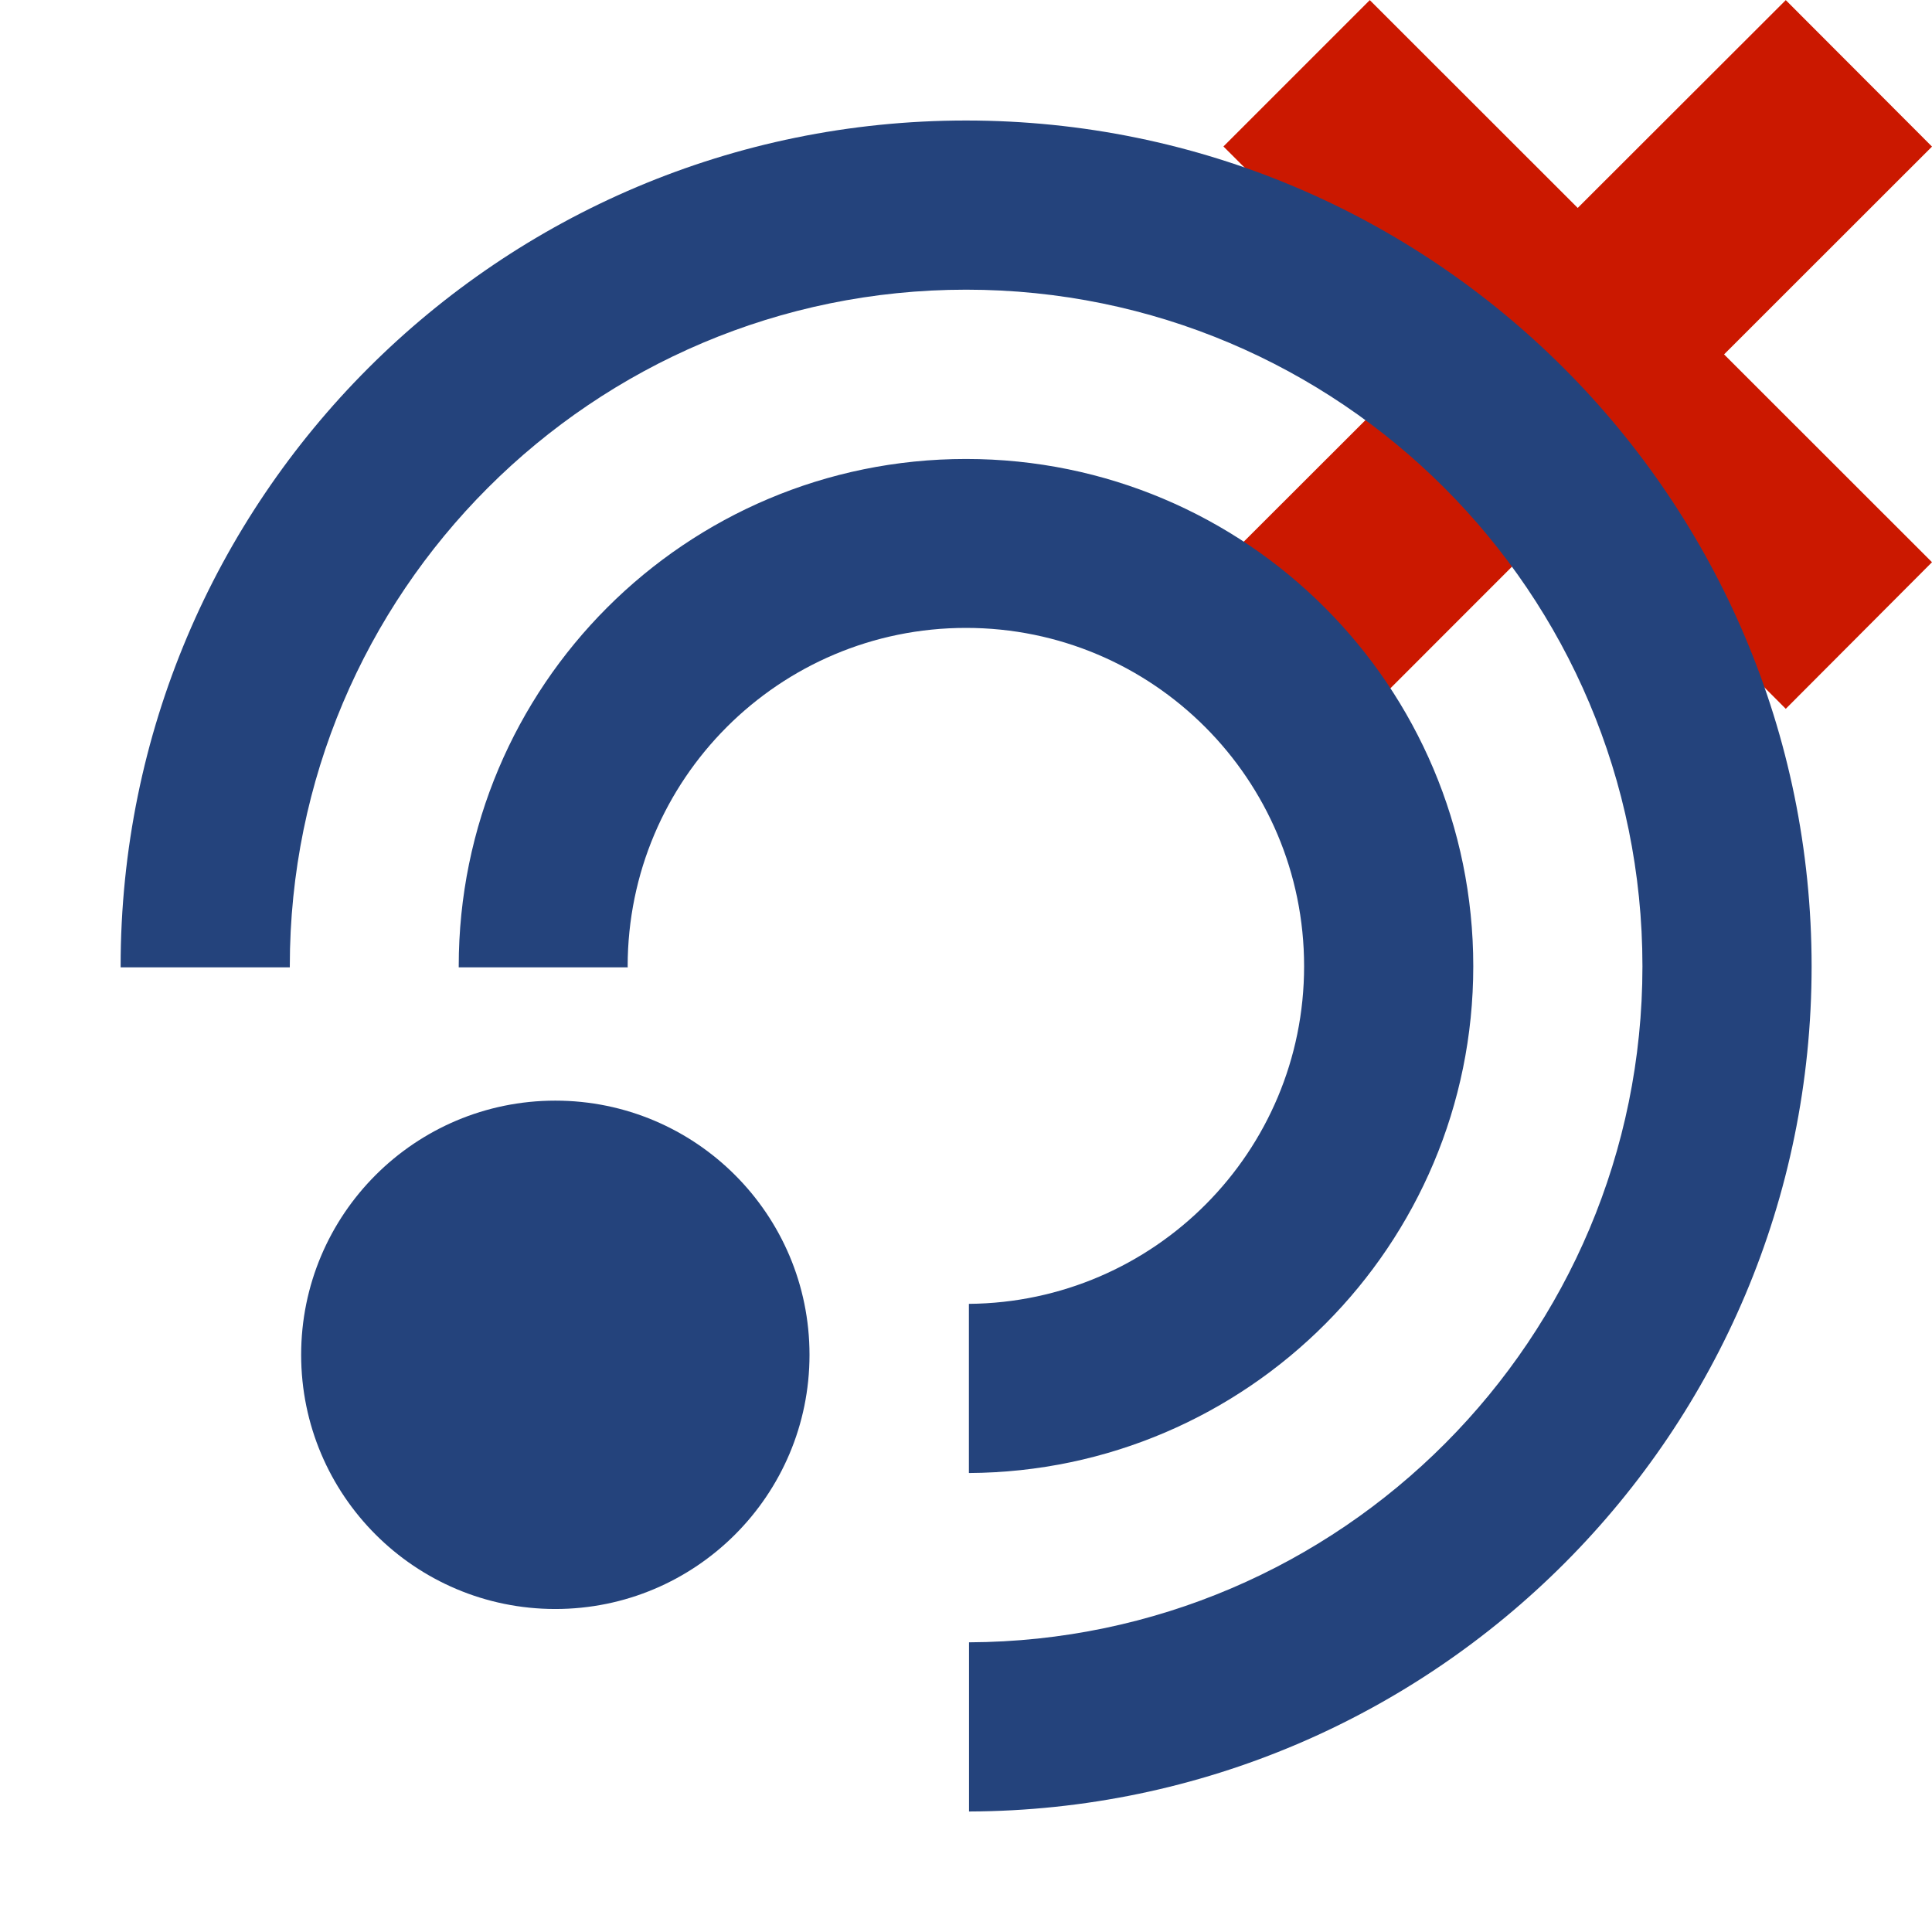 <?xml version="1.0"?><!DOCTYPE svg PUBLIC "-//W3C//DTD SVG 1.1//EN" "http://www.w3.org/Graphics/SVG/1.1/DTD/svg11.dtd"><svg width="16px" height="16px" xmlns="http://www.w3.org/2000/svg" viewBox="0 0 16 16" shape-rendering="geometricPrecision" fill="#24437c"><defs><mask id="decline-path"><rect fill="#fff" width="100%" height="100%"/><polygon points="17.414,1.215 14.79,-1.414 13.066,0.308 11.344,-1.414 8.717,1.213 10.439,2.934 8.715,4.656 11.345,7.284 13.067,5.562 14.789,7.285 17.414,4.655 15.693,2.935 " fill="#000"/></mask></defs><g fill="#cb1800"><polygon points="16,4.656 14.278,2.935 16,1.214 14.789,0.001 13.066,1.722 11.344,0.001 10.132,1.213 11.854,2.934 10.13,4.656 11.345,5.87 13.067,4.147 14.789,5.87 "/></g><g mask="url(#decline-path)"><g><path d="M8,5.2c1.547,0,2.8,1.254,2.8,2.802c0,1.537-1.24,2.783-2.776,2.796v1.401c2.309-0.013,4.177-1.888,4.177-4.197 c0-2.321-1.88-4.201-4.201-4.201s-4.201,1.88-4.201,4.201c0,0.002,0,0.006,0,0.009h1.4c0-0.003-0.001-0.007-0.001-0.009 C5.199,6.454,6.453,5.2,8,5.2z M8,0.998c-3.867,0-7.001,3.135-7.001,7.004c0,0.002,0,0.006,0,0.009h1.401 c0-0.003,0-0.007,0-0.009c0-3.095,2.507-5.603,5.601-5.603c3.093,0,5.601,2.508,5.601,5.603c0,3.083-2.495,5.586-5.577,5.599 v1.401c3.855-0.014,6.978-3.143,6.978-7C15.002,4.133,11.867,0.998,8,0.998z"/><circle cx="4.599" cy="11.22" r="2.105"/></g></g></svg>